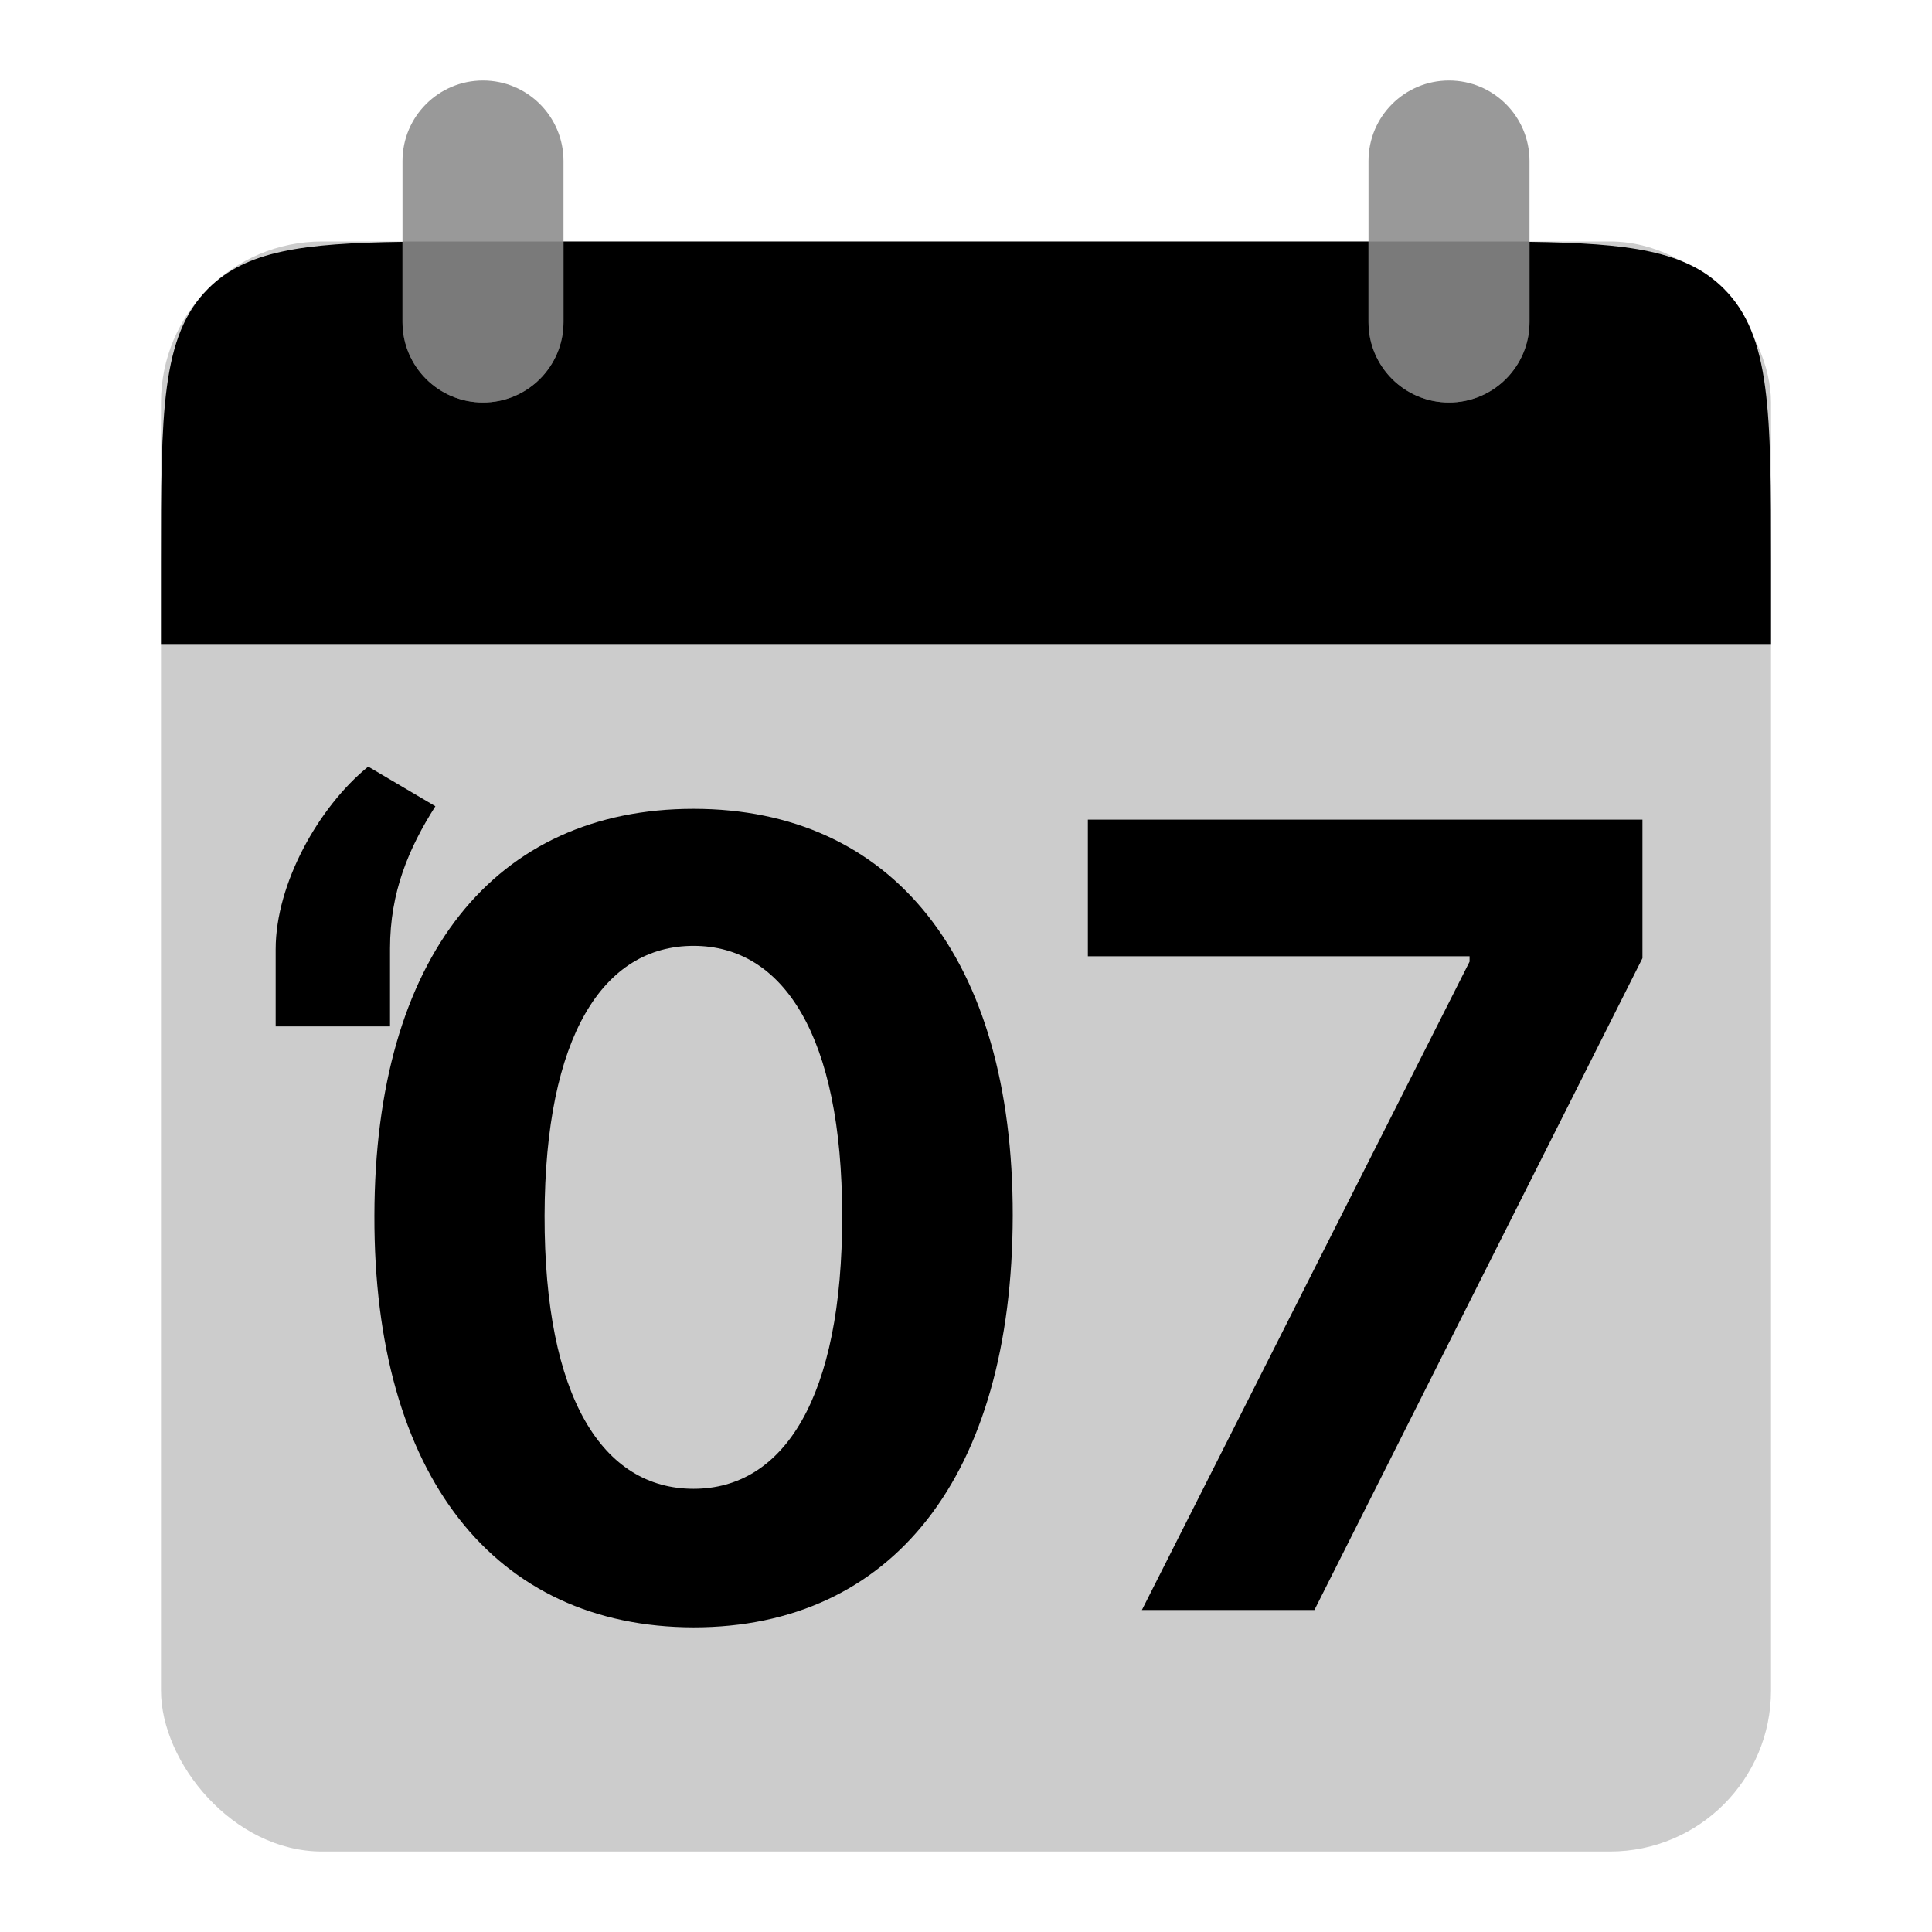 <svg width="48" height="48" viewBox="0 0 48 48" fill="none" xmlns="http://www.w3.org/2000/svg">
<path d="M17.231 40.431C22.169 40.431 25.151 36.673 25.161 30.201C25.17 23.777 22.15 20.095 17.231 20.095C12.303 20.095 9.312 23.767 9.302 30.201C9.283 36.654 12.284 40.422 17.231 40.431ZM17.231 36.989C14.978 36.989 13.521 34.727 13.53 30.201C13.54 25.742 14.988 23.499 17.231 23.499C19.465 23.499 20.923 25.742 20.923 30.201C20.932 34.727 19.475 36.989 17.231 36.989ZM28.37 40H32.656L40.806 23.806V20.364H27.028V23.758H36.511V23.892L28.37 40Z" fill="black"/>
<path d="M6.849 25.5H9.69V23.565C9.69 22.171 10.151 21.079 10.817 20.031L9.148 19.046C7.914 20.049 6.849 21.958 6.849 23.582V25.5Z" fill="black"/>
<rect opacity="0.2" x="4" y="6" width="40" height="40" rx="4" fill="black"/>
<g opacity="0.4">
<path d="M10 4C10 2.895 10.895 2 12 2C13.105 2 14 2.895 14 4V8C14 9.105 13.105 10 12 10C10.895 10 10 9.105 10 8V4Z" fill="black"/>
<path d="M34 4C34 2.895 34.895 2 36 2C37.105 2 38 2.895 38 4V8C38 9.105 37.105 10 36 10C34.895 10 34 9.105 34 8V4Z" fill="black"/>
</g>
<path fill-rule="evenodd" clip-rule="evenodd" d="M10 6.009C7.52 6.045 6.115 6.228 5.172 7.172C4 8.343 4 10.229 4 14V16H44V14C44 10.229 44 8.343 42.828 7.172C41.885 6.228 40.48 6.045 38 6.009V8C38 9.105 37.105 10 36 10C34.895 10 34 9.105 34 8V6H14V8C14 9.105 13.105 10 12 10C10.895 10 10 9.105 10 8V6.009Z" fill="black"/>
</svg>
